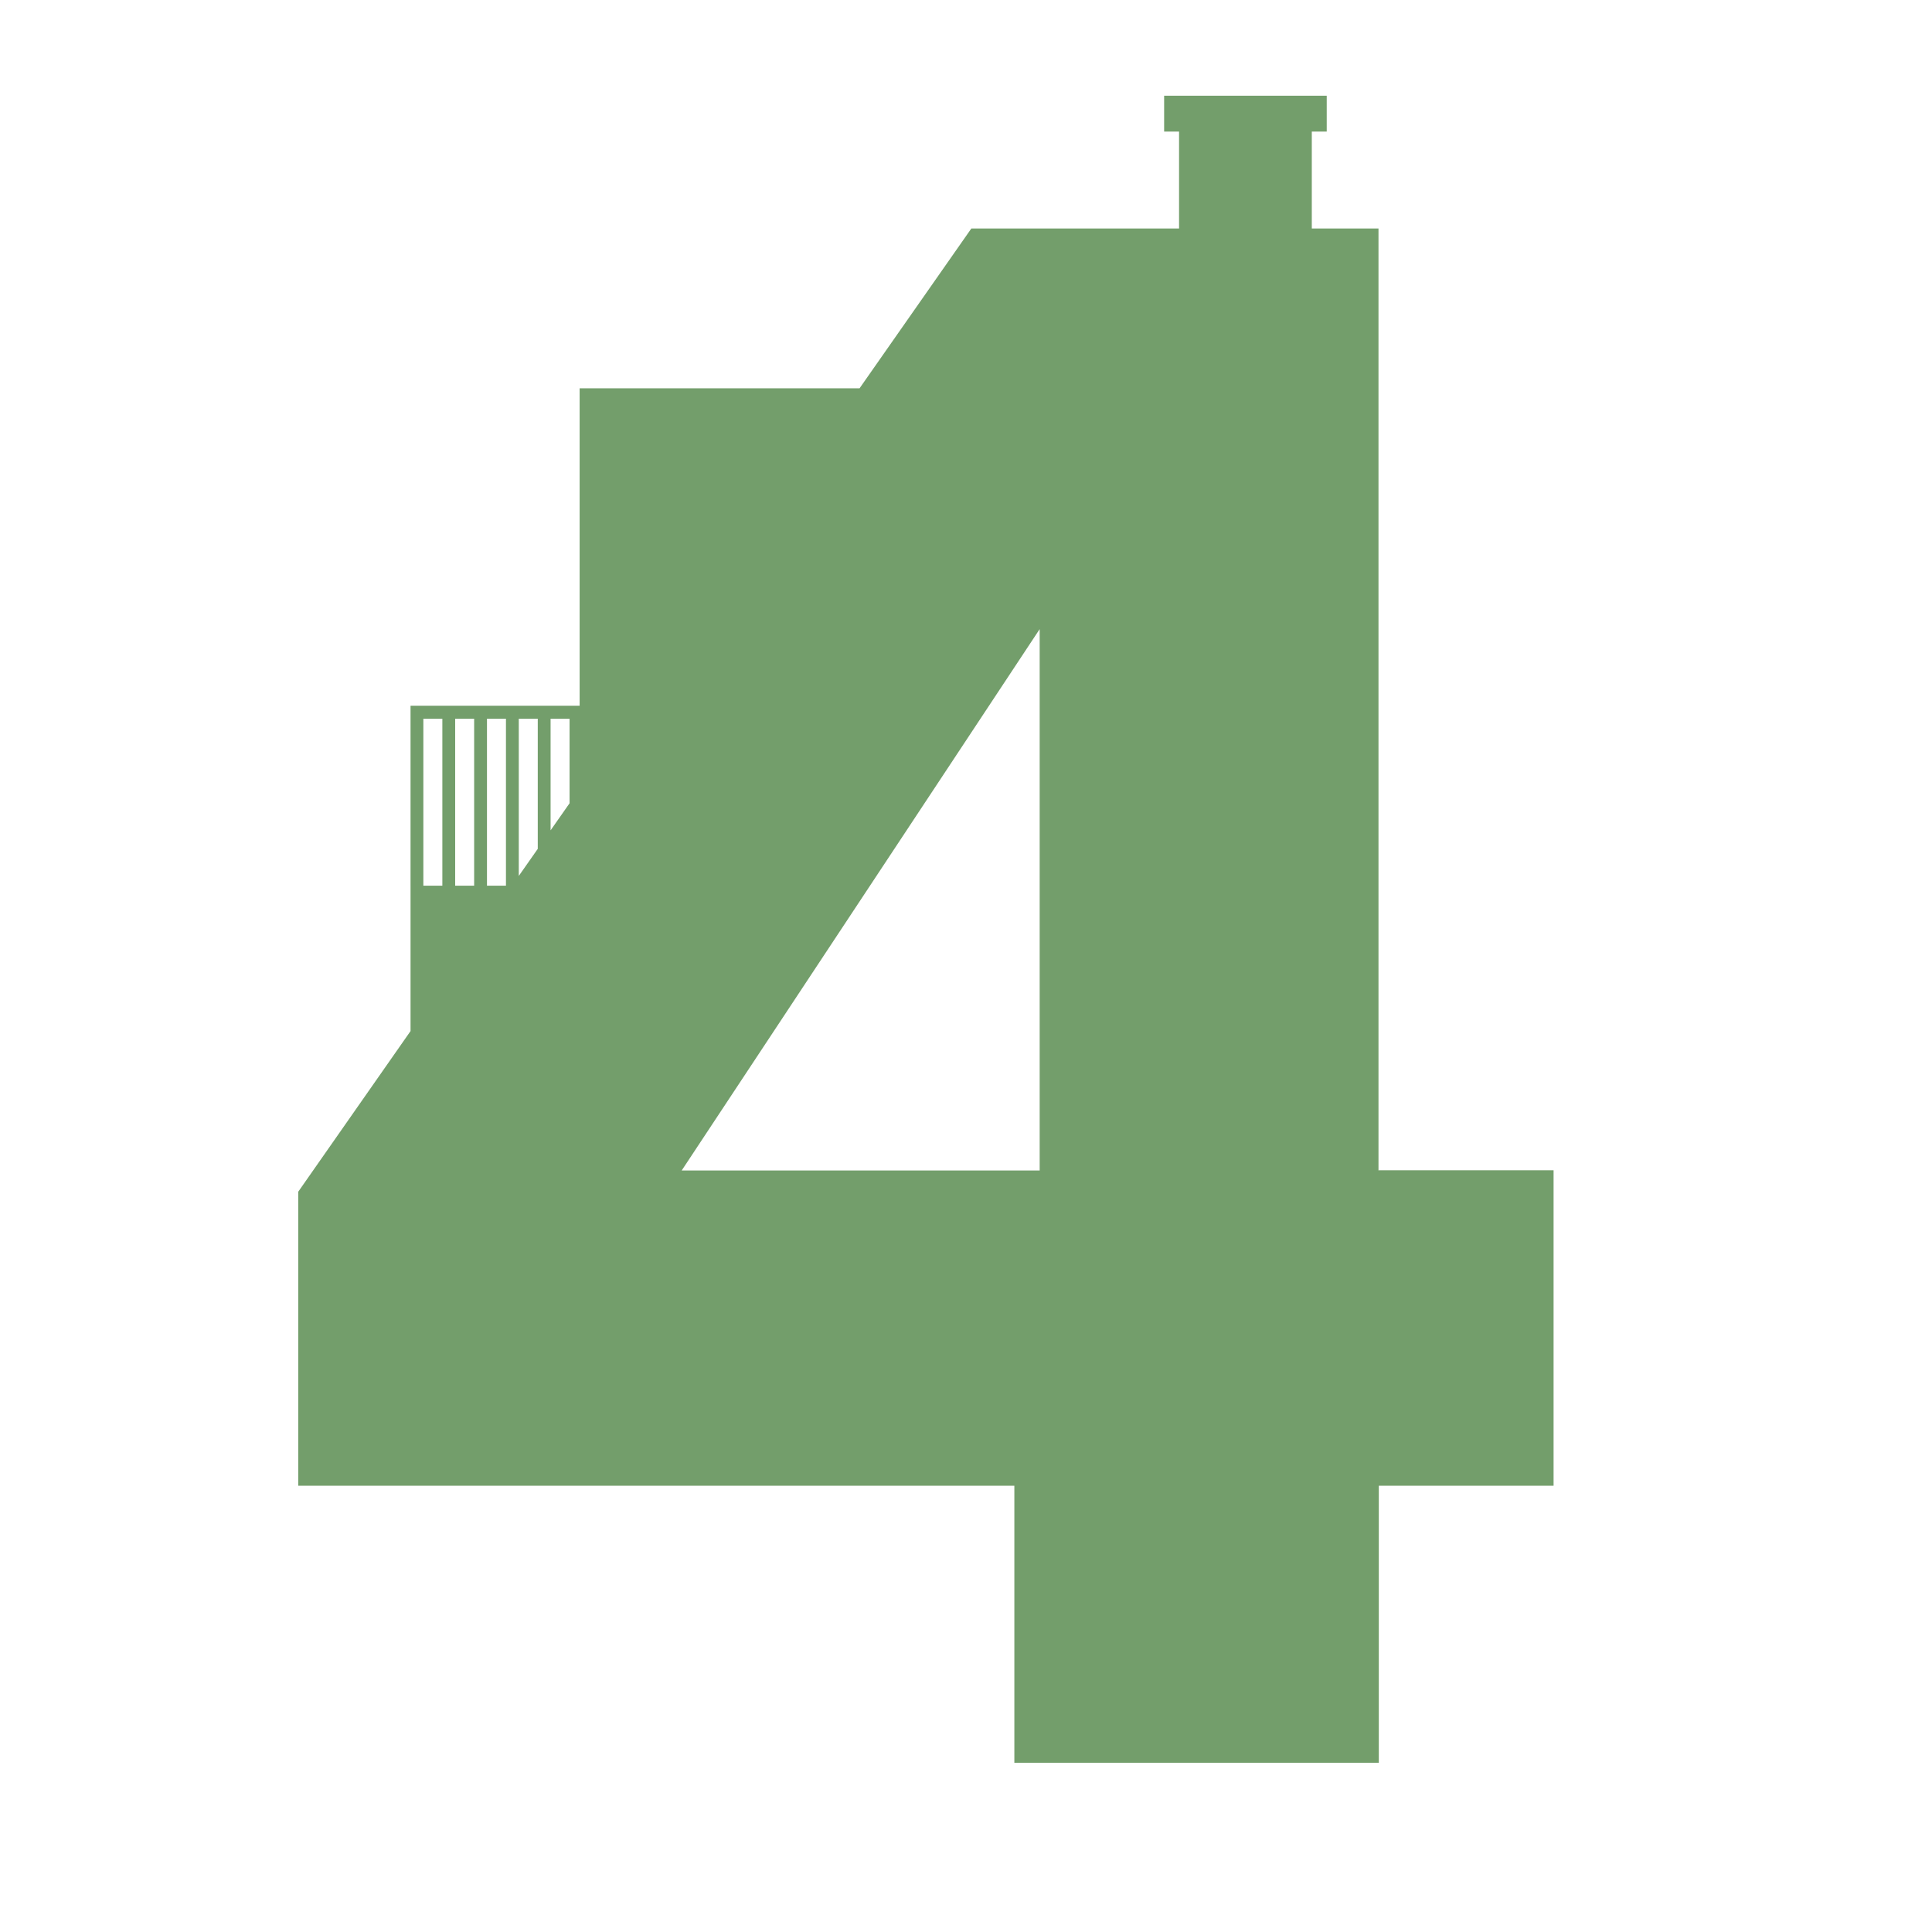<svg xmlns="http://www.w3.org/2000/svg" version="1.1" xmlns:xlink="http://www.w3.org/1999/xlink" xmlns:svgjs="http://svgjs.com/svgjs" width="119.06" height="119.06"><svg id="SvgjsSvg1000" xmlns="http://www.w3.org/2000/svg" viewBox="0 0 119.06 119.06"><defs><style>.cls-1{fill:#739e6b;}</style></defs><path class="cls-1" d="m84.95,72.13V14.08h-4.11v-5.97h.92v-2.21h-10.02v2.21h.92v5.97h-12.8l-6.89,9.85h-17.25v19.56h-.62s-1.17,0-1.17,0h0s-.79,0-.79,0h0s-1.17,0-1.17,0h0s-.79,0-.79,0h0s-1.17,0-1.17,0h0s-.79,0-.79,0h0s-1.17,0-1.17,0h0s-.79,0-.79,0h0s-1.17,0-1.17,0h0s-.79,0-.79,0v11.09h.79v-10.29h1.17v10.29h.79v-10.29h1.17v10.29h.79v-10.29h1.17v10.29h.38,0s-6.26,0-6.26,0v8.96l-6.92,9.9v18.12h44.13v17.07h22.46v-17.07h10.77v-19.44h-10.77Zm-49.85-27.84v5.21l-1.17,1.67v-6.88h1.17Zm-3.13,0h1.17v8.02l-1.17,1.67v-9.69Zm32.1,27.84h-22.06l22.06-33.36v33.36Z"></path></svg><style>@media (prefers-color-scheme: light) { :root { filter: none; } }
</style></svg>